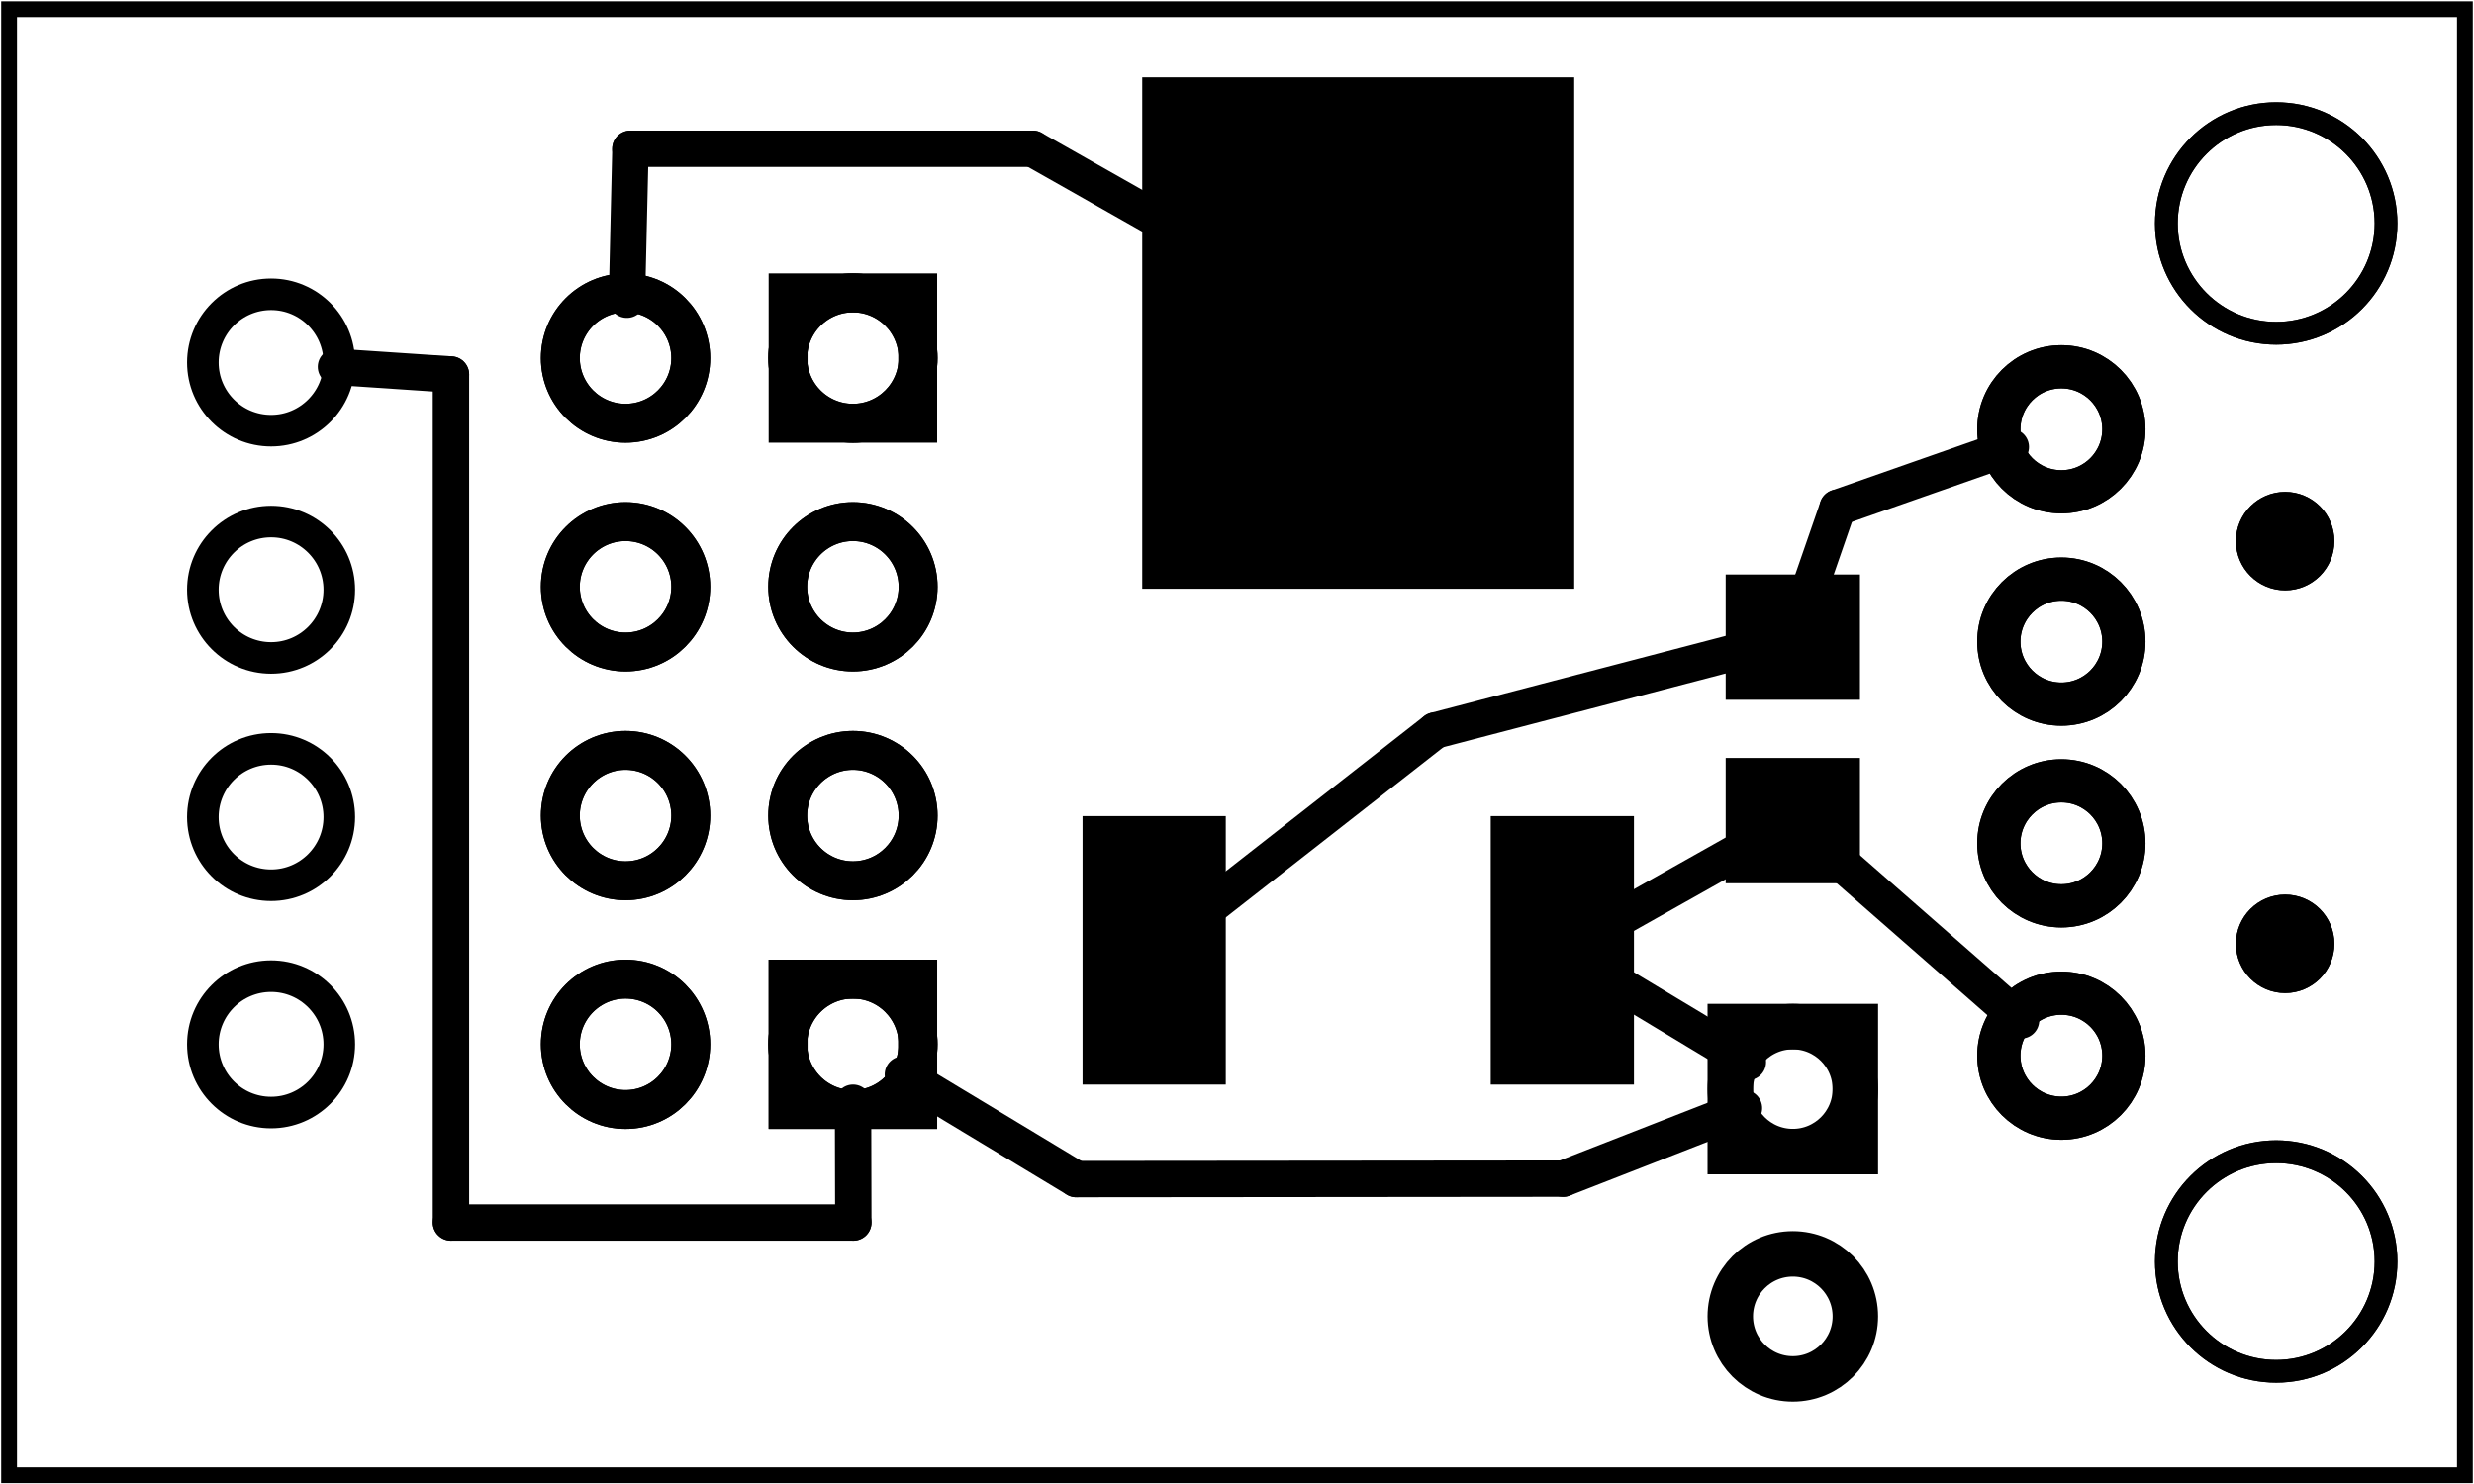 <?xml version='1.0' encoding='UTF-8' standalone='no'?>
<!-- Created with Fritzing (http://www.fritzing.org/) -->
<svg xmlns="http://www.w3.org/2000/svg" xmlns:svg="http://www.w3.org/2000/svg" baseProfile="tiny" version="1.2" width="1.088in" height="0.653in" x="0in" y="0in"  viewBox="0 0 78.344 47.012">
 <g transform="matrix(-1, 0, 0, 1, 78.344, 0)">
  <g partID="57670">
   <g id="board" >
    <rect stroke="black" id="boardoutline" stroke-width="0.5" width="77.768" height="46.436" x="0.288" fill-opacity="0.5" y="0.288" fill="none" />
   </g>
  </g>
  <g partID="170540">
   <g transform="translate(18.878,28.54)">
    <g transform="matrix(0,-1,1,0,0,0)">
     <g id="copper1" >
      <rect stroke="none" id="connector0pad" stroke-width="0" width="3.969" height="4.252" x="0.567" y="0.567" fill-opacity="1" fill="black" />
      <rect stroke="none" id="connector1pad" stroke-width="0" width="3.969" height="4.252" x="6.378" y="0.567" fill-opacity="1" fill="black" />
     </g>
    </g>
   </g>
  </g>
  <g partID="142882">
   <g transform="translate(-2.528,3.235)">
    <g id="copper1" gorn="0.1" >
     <circle r="1.98" stroke="black" stroke-width="1.368" connectorname="GND" cx="15.595" cy="10.358" fill="none" />
     <circle r="1.98" stroke="black" stroke-width="1.368" id="connector2pad" gorn="0.1.1" connectorname="D+" cx="15.595" cy="17.084" fill="none" />
     <circle r="1.98" stroke="black" stroke-width="1.368" connectorname="D-" cx="15.595" cy="23.474" fill="none" />
     <circle r="1.98" stroke="black" stroke-width="1.368" id="connector5pad" gorn="0.1.3" connectorname="VBUS" cx="15.595" cy="30.2" fill="none" />
     <circle r="3.478" stroke="black" stroke-width="0.72" id="connector0pad" gorn="0.1.4" connectorname="GND2" cx="8.792" cy="36.72" fill="none" />
     <circle r="3.478" stroke="black" stroke-width="0.72" id="connector1pad" gorn="0.1.5" connectorname="GND3" cx="8.792" cy="3.838" fill="none" />
     <circle r="1.559" stroke="black" stroke-width="0" id="nonconn0" gorn="0.1.6" cx="8.508" cy="13.901" fill="black" />
     <circle r="1.559" stroke="black" stroke-width="0" id="nonconn1" gorn="0.1.7" cx="8.508" cy="26.657" fill="black" />
     <g id="copper0" gorn="0.1.8" >
      <circle r="1.98" stroke="black" stroke-width="1.368" id="connector3pad" gorn="0.1.8.0" connectorname="GND" cx="15.595" cy="10.358" fill="none" />
      <circle r="1.98" stroke="black" stroke-width="1.368" id="connector2pad" gorn="0.1.8.1" connectorname="D+" cx="15.595" cy="17.084" fill="none" />
      <circle r="1.98" stroke="black" stroke-width="1.368" id="connector4pad" gorn="0.1.8.2" connectorname="D-" cx="15.595" cy="23.474" fill="none" />
      <circle r="1.98" stroke="black" stroke-width="1.368" id="connector5pad" gorn="0.1.8.3" connectorname="VBUS" cx="15.595" cy="30.2" fill="none" />
      <circle r="3.478" stroke="black" stroke-width="0.72" id="connector0pad" gorn="0.1.8.4" connectorname="GND2" cx="8.792" cy="36.72" fill="none" />
      <circle r="3.478" stroke="black" stroke-width="0.72" id="connector1pad" gorn="0.1.8.5" connectorname="GND3" cx="8.792" cy="3.838" fill="none" />
      <circle r="1.559" stroke="black" stroke-width="0" id="nonconn2" gorn="0.1.8.6" cx="8.508" cy="13.901" fill="black" />
      <circle r="1.559" stroke="black" stroke-width="0" id="nonconn3" gorn="0.1.8.7" cx="8.508" cy="26.657" fill="black" />
     </g>
    </g>
   </g>
  </g>
  <g partID="57712">
   <g transform="translate(47.447,36.988)">
    <g transform="matrix(0,-1,1,0,0,0)">
     <g gorn="0.2" id="copper1" >
      <rect stroke="black" stroke-width="1.232" height="4.104" width="4.13" x="1.848" y="1.836" fill="none" />
      <circle r="2.065" stroke="black" gorn="0.2.1" stroke-width="1.232" id="connector0pad" connectorname="1" cx="3.913" cy="3.888" fill="none" />
      <circle r="2.065" stroke="black" gorn="0.2.2" stroke-width="1.232" id="connector1pad" connectorname="2" cx="3.913" cy="11.088" fill="none" />
      <circle r="2.065" stroke="black" gorn="0.2.3" stroke-width="1.232" id="connector2pad" connectorname="3" cx="11.159" cy="3.888" fill="none" />
      <circle r="2.065" stroke="black" gorn="0.2.4" stroke-width="1.232" id="connector3pad" connectorname="4" cx="11.159" cy="11.088" fill="none" />
      <circle r="2.065" stroke="black" gorn="0.2.5" stroke-width="1.232" id="connector4pad" connectorname="5" cx="18.405" cy="3.888" fill="none" />
      <circle r="2.065" stroke="black" gorn="0.2.6" stroke-width="1.232" id="connector5pad" connectorname="6" cx="18.405" cy="11.088" fill="none" />
      <circle r="2.065" stroke="black" gorn="0.2.7" stroke-width="1.232" id="connector6pad" connectorname="7" cx="25.651" cy="3.888" fill="none" />
      <circle r="2.065" stroke="black" gorn="0.2.8" stroke-width="1.232" id="connector7pad" connectorname="8" cx="25.651" cy="11.088" fill="none" />
      <g gorn="0.2.9" id="copper0" >
       <rect stroke="black" stroke-width="1.232" height="4.104" width="4.13" x="1.848" y="1.836" fill="none" />
       <circle r="2.065" stroke="black" gorn="0.2.9.1" stroke-width="1.232" id="connector0pin" connectorname="1" cx="3.913" cy="3.888" fill="none" />
       <circle r="2.065" stroke="black" gorn="0.2.9.2" stroke-width="1.232" id="connector2pin" connectorname="2" cx="3.913" cy="11.088" fill="none" />
       <circle r="2.065" stroke="black" gorn="0.2.9.3" stroke-width="1.232" id="connector6pin" connectorname="3" cx="11.159" cy="3.888" fill="none" />
       <circle r="2.065" stroke="black" gorn="0.2.9.4" stroke-width="1.232" id="connector7pin" connectorname="4" cx="11.159" cy="11.088" fill="none" />
       <circle r="2.065" stroke="black" gorn="0.2.9.5" stroke-width="1.232" id="connector5pin" connectorname="5" cx="18.405" cy="3.888" fill="none" />
       <circle r="2.065" stroke="black" gorn="0.2.9.6" stroke-width="1.232" id="connector4pin" connectorname="6" cx="18.405" cy="11.088" fill="none" />
       <rect stroke="black" stroke-width="1.232" height="4.104" width="4.13" x="23.586" y="1.836" fill="none" />
       <circle r="2.065" stroke="black" gorn="0.2.9.8" stroke-width="1.232" id="connector1pin" connectorname="7" cx="25.651" cy="3.888" fill="none" />
       <circle r="2.065" stroke="black" gorn="0.2.9.9" stroke-width="1.232" id="connector3pin" connectorname="8" cx="25.651" cy="11.088" fill="none" />
      </g>
     </g>
    </g>
   </g>
  </g>
  <g partID="57842">
   <g transform="translate(29.131,30.533)">
    <g transform="matrix(1.38778e-16,1,-1,1.38778e-16,0,0)">
     <g id="copper1" >
      <g id="copper0" >
       <rect stroke="black" id="rect11" stroke-width="1.44" width="3.96" height="3.96" x="1.98" y="5.58" fill="none" />
       <circle r="1.98" stroke="black" id="connector0pin" stroke-width="1.44" cx="3.96" cy="7.56" fill="none" />
       <circle r="1.98" stroke="black" id="connector1pin" stroke-width="1.44" cx="11.16" cy="7.56" fill="none" />
      </g>
     </g>
    </g>
   </g>
  </g>
  <g partID="67152">
   <g transform="translate(91.36,51.017)">
    <g transform="matrix(-1,0,0,-1,0,0)">
     <g id="copper1">
      <g transform="matrix(1, 0, 0, 1, 8.571, 7.207)">
       <circle r="2.16" stroke="black" id="connector4pad" stroke-width="1" cx="13.029" cy="32.333" fill="none"/>
      </g>
      <g transform="matrix(1, 0, 0, 1, 8.571, 7.207)">
       <circle r="2.16" stroke="black" id="connector3pad" stroke-width="1" cx="13.029" cy="25.134" fill="none"/>
      </g>
      <g transform="matrix(1, 0, 0, 1, 8.571, 7.207)">
       <circle r="2.16" stroke="black" id="connector2pad" stroke-width="1" cx="13.029" cy="17.934" fill="none"/>
      </g>
      <g transform="matrix(1, 0, 0, 1, 8.571, 7.207)">
       <circle r="2.16" stroke="black" id="connector1pad" stroke-width="1" cx="13.029" cy="10.734" fill="none"/>
      </g>
     </g>
    </g>
   </g>
  </g>
  <g partID="99340">
   <g transform="translate(25.756,2.445)">
    <g transform="matrix(1,0,0,1,0,0)">
     <g id="copper1" >
      <rect stroke-linecap="round" stroke="none" id="connector0pad" stroke-width="0" width="4.535" height="8.504" x="0.846" connectorname="1" y="23.401" fill="black" />
      <rect stroke-linecap="round" stroke="none" id="connector1pad" stroke-width="0" width="4.535" height="8.504" x="13.772" connectorname="3" y="23.401" fill="black" />
      <rect stroke-linecap="round" stroke="none" id="connector2pad" stroke-width="0" width="13.68" height="16.2" x="2.737" connectorname="4" y="0" fill="black" />
      <g id="copper0" />
     </g>
    </g>
   </g>
  </g>
  <g partID="171580">
   <line stroke-linecap="round" stroke="black" stroke-width="1.152" y1="32.318" y2="27.5" x1="14.344" x2="19.846"/>
  </g>
  <g partID="170870">
   <line stroke-linecap="round" stroke="black" stroke-width="1.152" y1="14.154" y2="16.076" x1="14.668" x2="20.151"/>
  </g>
  <g partID="170860">
   <line stroke-linecap="round" stroke="black" stroke-width="1.152" y1="16.076" y2="18.593" x1="20.151" x2="21.023"/>
  </g>
  <g partID="166930">
   <line stroke-linecap="round" stroke="black" stroke-width="1.152" y1="37.33" y2="37.344" x1="28.841" x2="44.262"/>
  </g>
  <g partID="166800">
   <line stroke-linecap="round" stroke="black" stroke-width="1.152" y1="35.096" y2="37.33" x1="23.118" x2="28.841"/>
  </g>
  <g partID="166790">
   <line stroke-linecap="round" stroke="black" stroke-width="1.152" y1="37.344" y2="34.031" x1="44.263" x2="49.752"/>
  </g>
  <g partID="145650">
   <line stroke-linecap="round" stroke="black" stroke-width="1.152" y1="31.223" y2="33.636" x1="27.003" x2="22.994"/>
  </g>
  <g partID="151520">
   <line stroke-linecap="round" stroke="black" stroke-width="1.152" y1="29.047" y2="26.961" x1="27.003" x2="23.297"/>
  </g>
  <g partID="161370">
   <line stroke-linecap="round" stroke="black" stroke-width="1.152" y1="4.708" y2="4.708" x1="45.638" x2="58.381"/>
  </g>
  <g partID="161220">
   <line stroke-linecap="round" stroke="black" stroke-width="1.152" y1="6.897" y2="4.708" x1="41.773" x2="45.637"/>
  </g>
  <g partID="161210">
   <line stroke-linecap="round" stroke="black" stroke-width="1.152" y1="4.708" y2="9.489" x1="58.38" x2="58.492"/>
  </g>
  <g partID="164240">
   <line stroke-linecap="round" stroke="black" stroke-width="1.152" y1="38.719" y2="38.719" x1="51.322" x2="64.064"/>
  </g>
  <g partID="163910">
   <line stroke-linecap="round" stroke="black" stroke-width="1.152" y1="38.719" y2="11.858" x1="64.064" x2="64.064"/>
  </g>
  <g partID="163240">
   <line stroke-linecap="round" stroke="black" stroke-width="1.152" y1="11.858" y2="11.614" x1="64.064" x2="67.705"/>
  </g>
  <g partID="162540">
   <line stroke-linecap="round" stroke="black" stroke-width="1.152" y1="34.925" y2="38.719" x1="51.331" x2="51.322"/>
  </g>
  <g partID="182890">
   <line stroke-linecap="round" stroke="black" stroke-width="1.152" y1="23.135" y2="28.638" x1="32.895" x2="39.929"/>
  </g>
  <g partID="169310">
   <line stroke-linecap="round" stroke="black" stroke-width="1.152" y1="20.628" y2="23.135" x1="23.297" x2="32.895"/>
  </g>
 </g>
</svg>
